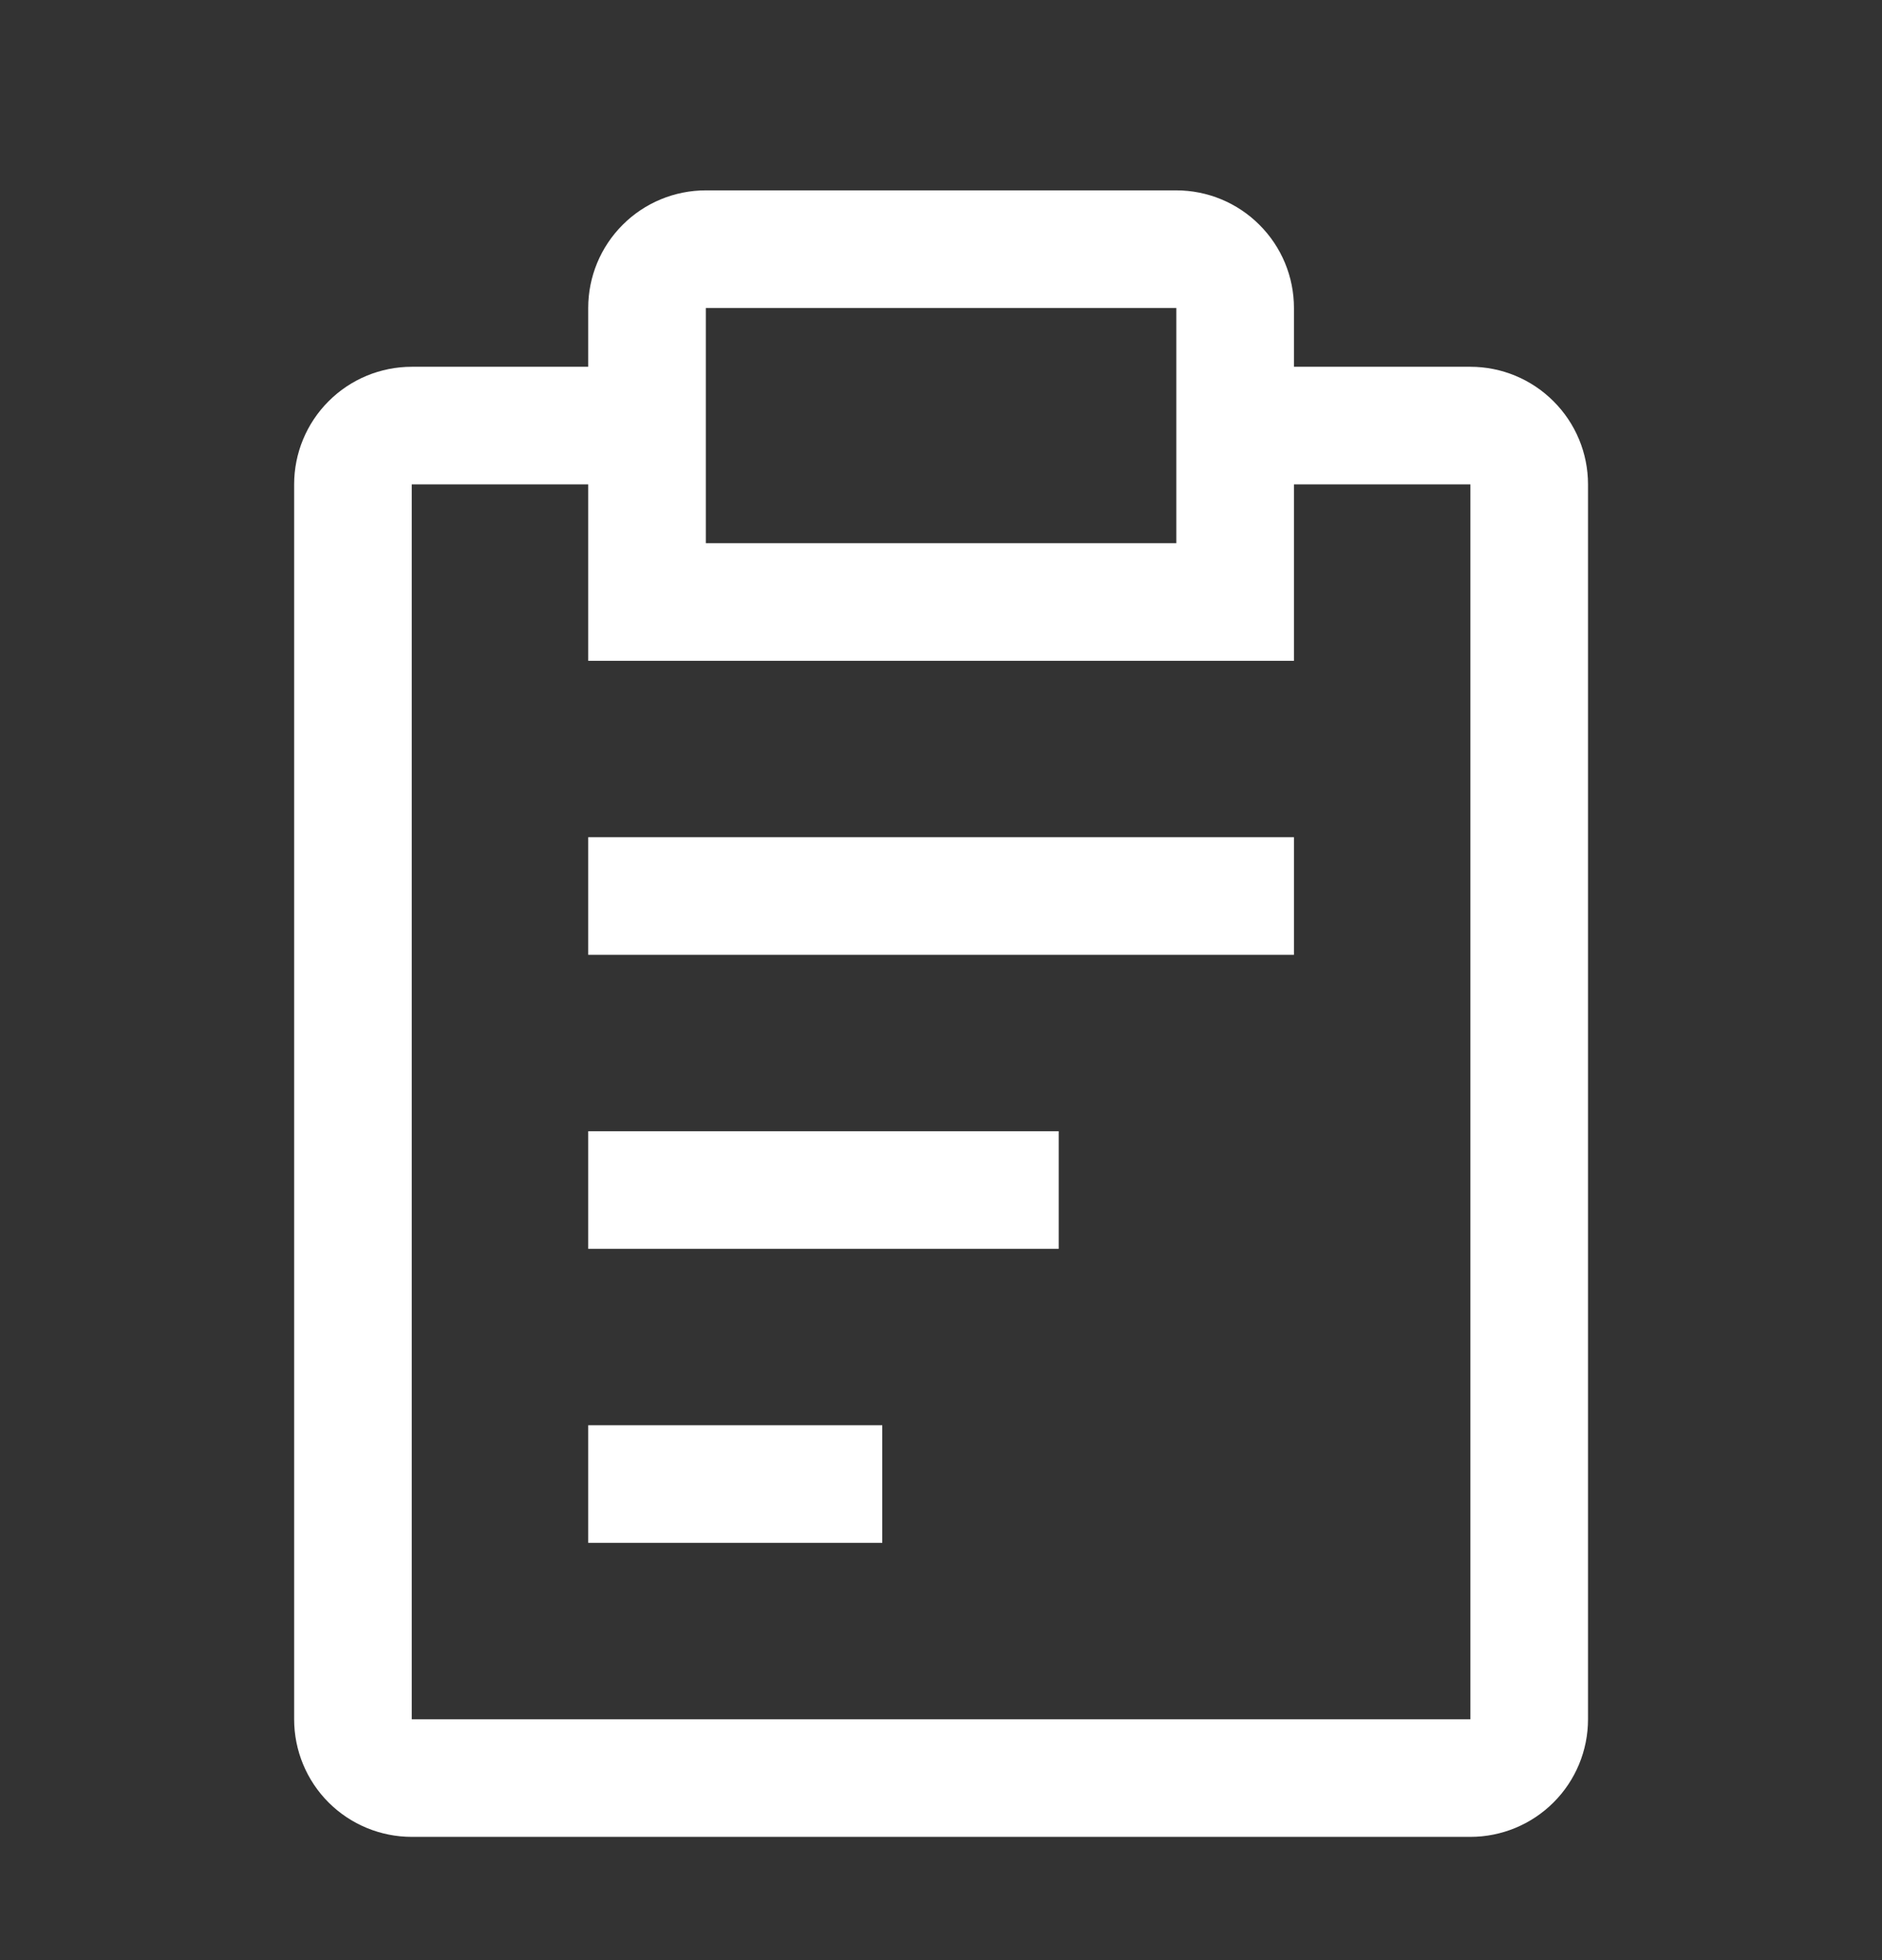 <svg width="24" height="25" viewBox="0 0 24 25" fill="none" xmlns="http://www.w3.org/2000/svg">
<rect x="0" y="0" width="24" height="25" fill="#333333" stroke="none"/>
<path d="M7.501 14.428H13.501V15.928H7.501V14.428ZM7.501 10.678H16.501V12.178H7.501V10.678ZM7.501 18.178H11.251V19.678H7.501V18.178Z" fill="white"/>
<path d="M18.751 4.678H16.501V3.928C16.501 3.53 16.343 3.149 16.061 2.868C15.78 2.586 15.398 2.428 15.001 2.428H9.001C8.603 2.428 8.221 2.586 7.94 2.868C7.659 3.149 7.501 3.53 7.501 3.928V4.678H5.251C4.853 4.678 4.471 4.836 4.19 5.118C3.909 5.399 3.751 5.78 3.751 6.178V21.928C3.751 22.326 3.909 22.708 4.19 22.989C4.471 23.27 4.853 23.428 5.251 23.428H18.751C19.148 23.428 19.53 23.27 19.811 22.989C20.093 22.708 20.251 22.326 20.251 21.928V6.178C20.251 5.78 20.093 5.399 19.811 5.118C19.53 4.836 19.148 4.678 18.751 4.678ZM9.001 3.928H15.001V6.928H9.001V3.928ZM18.751 21.928H5.251V6.178H7.501V8.428H16.501V6.178H18.751V21.928Z" fill="white"/>
</svg>
